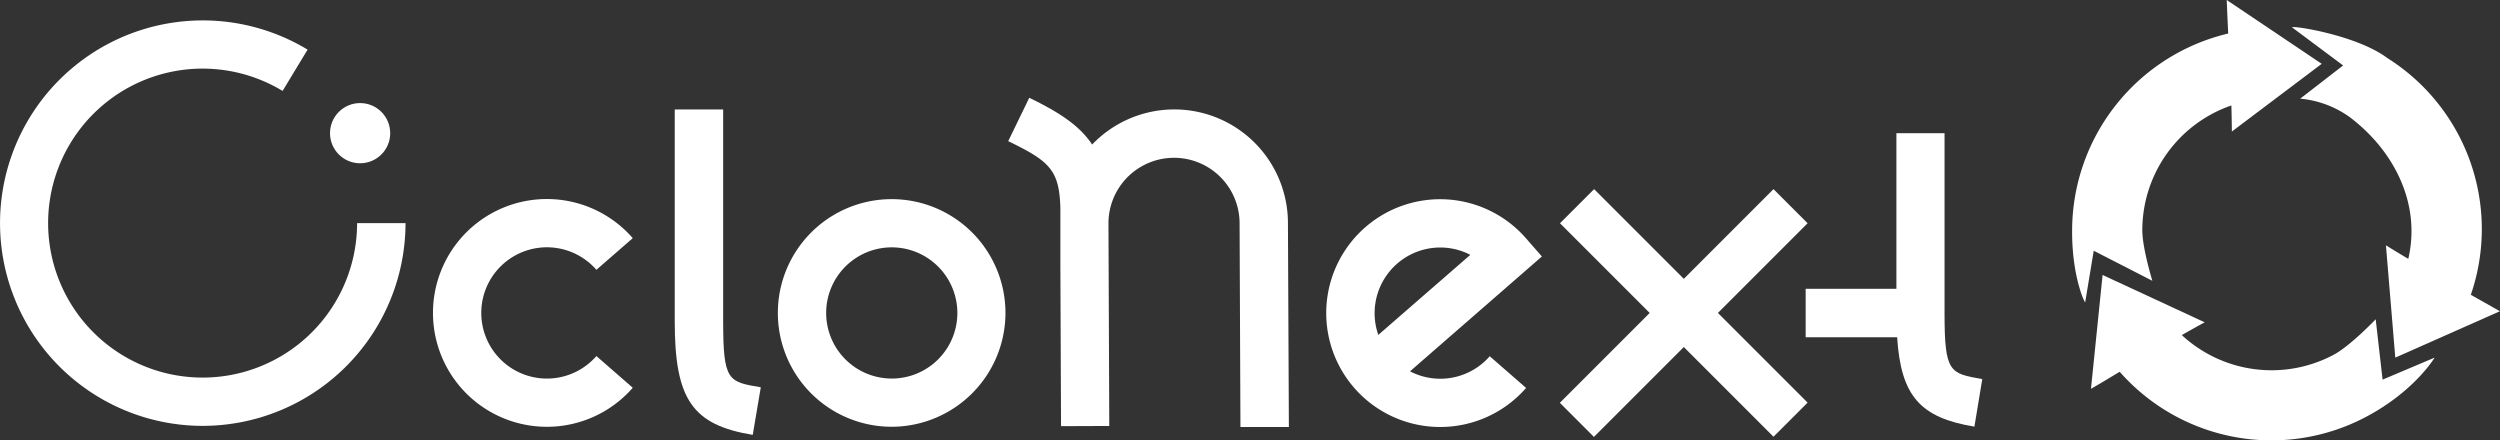 <svg xmlns="http://www.w3.org/2000/svg" viewBox="0 0 671.11 118.18"><rect x="0" y="0" width="671.11" height="118.18" fill="#333333" stroke="none"/><defs><style>.cls-1{fill:#ffffff;}</style></defs><g id="Layer_2" data-name="Layer 2"><g id="Final"><g id="logotipo-ciclonext"><path class="cls-1" d="M146.86,114.57a30.57,30.57,0,1,1,23-50.64l-9.76,8.5a17.62,17.62,0,1,0,0,23.15l9.76,8.51A30.57,30.57,0,0,1,146.86,114.57Z"/><path class="cls-1" d="M54.41,114.32a54.42,54.42,0,1,1,28.16-101L75.86,24.41a41.47,41.47,0,1,0,20,35.49h13A54.48,54.48,0,0,1,54.41,114.32Z"/><path class="cls-1" d="M239.36,114.56A30.55,30.55,0,1,1,269.91,84,30.59,30.59,0,0,1,239.36,114.56Zm0-48.16A17.61,17.61,0,1,0,257,84,17.63,17.63,0,0,0,239.36,66.4Z"/><path class="cls-1" d="M345.74,59.93A30.51,30.51,0,0,0,293.18,38.8c-3.43-5.17-8.95-8.7-16.88-12.55l-5.65,11.64c11.07,5.38,13.69,7.69,14,17.86v15h0l.18,43.65,12.95-.05-.22-54.39a17.6,17.6,0,1,1,35.2,0l.23,54.67,13,0Z"/><circle class="cls-1" cx="96.67" cy="35.75" r="8.08"/><path class="cls-1" d="M202.07,116.74c-16.24-2.69-20.94-9.53-20.94-30.47V29.39h13V86.27c0,16,1.34,16.24,10.1,17.69Z"/><polygon class="cls-1" points="485.24 59.93 476.08 50.77 452.01 74.85 427.93 50.77 418.77 59.93 442.85 84.01 418.73 108.13 427.88 117.29 452.01 93.16 476.08 117.24 485.24 108.08 461.16 84.01 485.24 59.93"/><path class="cls-1" d="M522,84V35.75H509.08V77.53H484.72v13h24.56c1,15.92,6.31,21.6,20.74,24l2.11-12.77C523.37,100.25,522,100,522,84Z"/><path class="cls-1" d="M386.64,114.62a30.57,30.57,0,1,1,23-50.65l4.27,4.88L378.51,99.68a17.6,17.6,0,0,0,21.4-4.05l9.76,8.51A30.55,30.55,0,0,1,386.64,114.62Zm0-48.18A17.63,17.63,0,0,0,370,89.9l24.7-21.49A17.57,17.57,0,0,0,386.64,66.44Z"/></g><g id="logo-circulo-preto"><path class="cls-1" d="M617.47,26.49a26.84,26.84,0,0,1,13.37,5c12.33,9.37,19,23.71,15.65,38-1.94-1.15-3.92-2.34-6-3.64L643,96l28.08-12.45c-2.77-1.59-5.33-3-7.8-4.42a54.24,54.24,0,0,0-22.45-63.57c-8.22-6.16-25.66-8.81-25.53-8.21L629,17.57Z"/><path class="cls-1" d="M653.56,96s-5.28,8.9-18.21,15.8a54.27,54.27,0,0,1-66.33-12c-2.42,1.45-4.95,3-7.71,4.57l3.12-30.55,27.41,12.7c-2.18,1.19-4.19,2.32-6.15,3.43a35.47,35.47,0,0,0,40.78,5.28c4.52-2.43,11.27-9.52,11.27-9.52l1.85,16.2Z"/><path class="cls-1" d="M597.75,0c.13,3.2.26,6.14.4,9a54.43,54.43,0,0,0-41.9,52.81c-.09,13,3.75,20.32,3.52,19.25l2.28-13.75,15.74,8.07s-2.7-8.76-2.7-13.57A35.45,35.45,0,0,1,599,28.31c.06,2.25.11,4.55.13,7l24.12-18.18Z"/></g></g></g></svg>